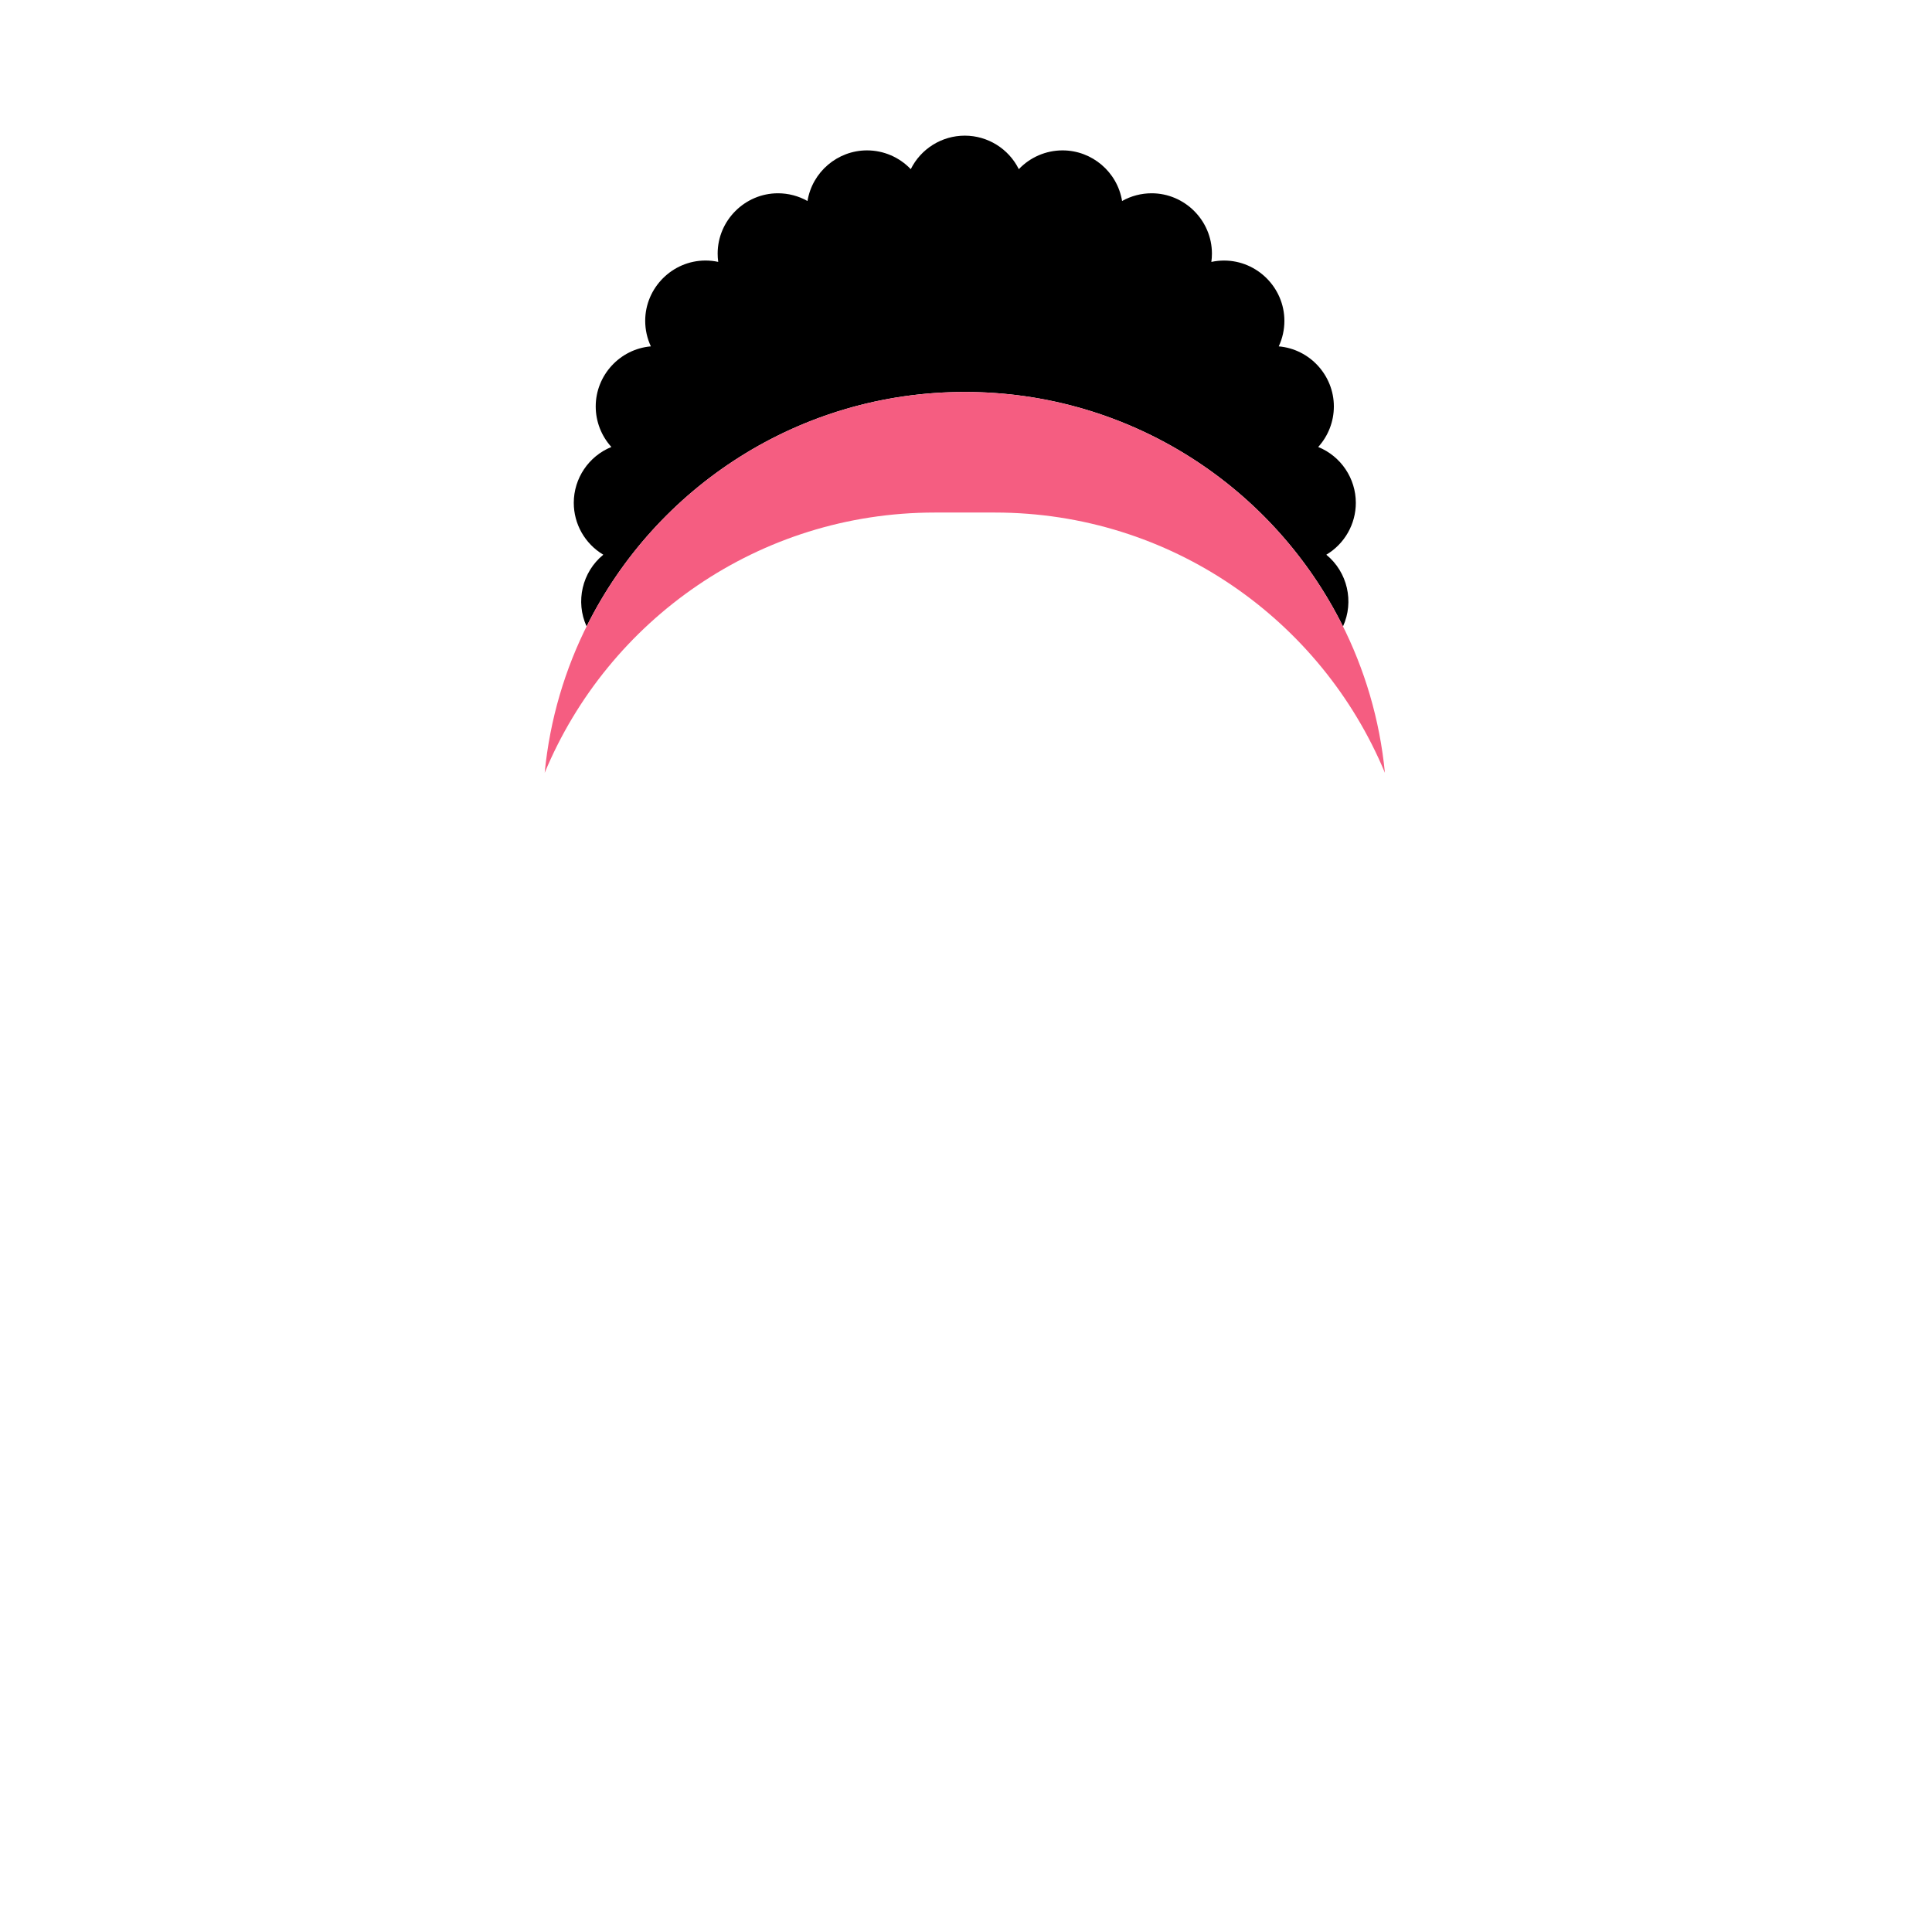 <?xml version="1.0" encoding="UTF-8" standalone="no"?><!DOCTYPE svg PUBLIC "-//W3C//DTD SVG 1.1//EN" "http://www.w3.org/Graphics/SVG/1.1/DTD/svg11.dtd"><svg width="100%" height="100%" viewBox="0 0 267 267" version="1.1" xmlns="http://www.w3.org/2000/svg" xmlns:xlink="http://www.w3.org/1999/xlink" xml:space="preserve" xmlns:serif="http://www.serif.com/" style="fill-rule:evenodd;clip-rule:evenodd;stroke-linejoin:round;stroke-miterlimit:2;"><g><path d="M185.6,86.571c-9.542,-19.208 -29.362,-32.404 -52.267,-32.404c-22.904,-0 -42.725,13.2 -52.266,32.404c-1.564,-3.428 -0.617,-7.51 2.295,-9.9l0,-0.021c-2.519,-1.501 -4.067,-4.226 -4.067,-7.159c0,-3.384 2.061,-6.446 5.197,-7.72c-1.392,-1.533 -2.164,-3.531 -2.164,-5.601c0,-4.304 3.334,-7.936 7.622,-8.303c-0.517,-1.105 -0.784,-2.31 -0.784,-3.53c-0,-4.571 3.761,-8.333 8.333,-8.333c0.591,-0 1.181,0.063 1.759,0.188c-0.053,-0.381 -0.079,-0.765 -0.079,-1.149c-0,-4.571 3.762,-8.333 8.333,-8.333c1.43,-0 2.837,0.368 4.084,1.069c0.652,-4.017 4.156,-6.997 8.225,-6.997c2.285,-0 4.473,0.94 6.046,2.597c1.404,-2.833 4.304,-4.633 7.466,-4.633c3.162,0 6.063,1.8 7.467,4.633c1.573,-1.657 3.76,-2.597 6.045,-2.597c4.07,-0 7.574,2.98 8.226,6.997c1.247,-0.701 2.654,-1.069 4.084,-1.069c4.572,-0 8.333,3.761 8.333,8.333c0,0.386 -0.026,0.771 -0.08,1.153c0.579,-0.125 1.17,-0.189 1.762,-0.189c4.572,0 8.333,3.762 8.333,8.334c0,1.218 -0.267,2.422 -0.782,3.526c4.286,0.369 7.618,4 7.618,8.302c-0,2.071 -0.772,4.069 -2.164,5.602c3.137,1.273 5.199,4.336 5.199,7.721c0,2.932 -1.547,5.656 -4.066,7.158l0,0.021c2.911,2.391 3.856,6.473 2.292,9.9Z" style="fill-rule:nonzero;"/><path d="M191.392,106.8c-8.775,-21.117 -29.6,-35.967 -53.892,-35.967l-8.333,0c-24.292,0 -45.117,14.85 -53.892,35.967c2.862,-29.542 27.767,-52.633 58.058,-52.633c30.292,-0 55.196,23.091 58.059,52.633Z" style="fill:#f55d81;fill-rule:nonzero;"/></g></svg>